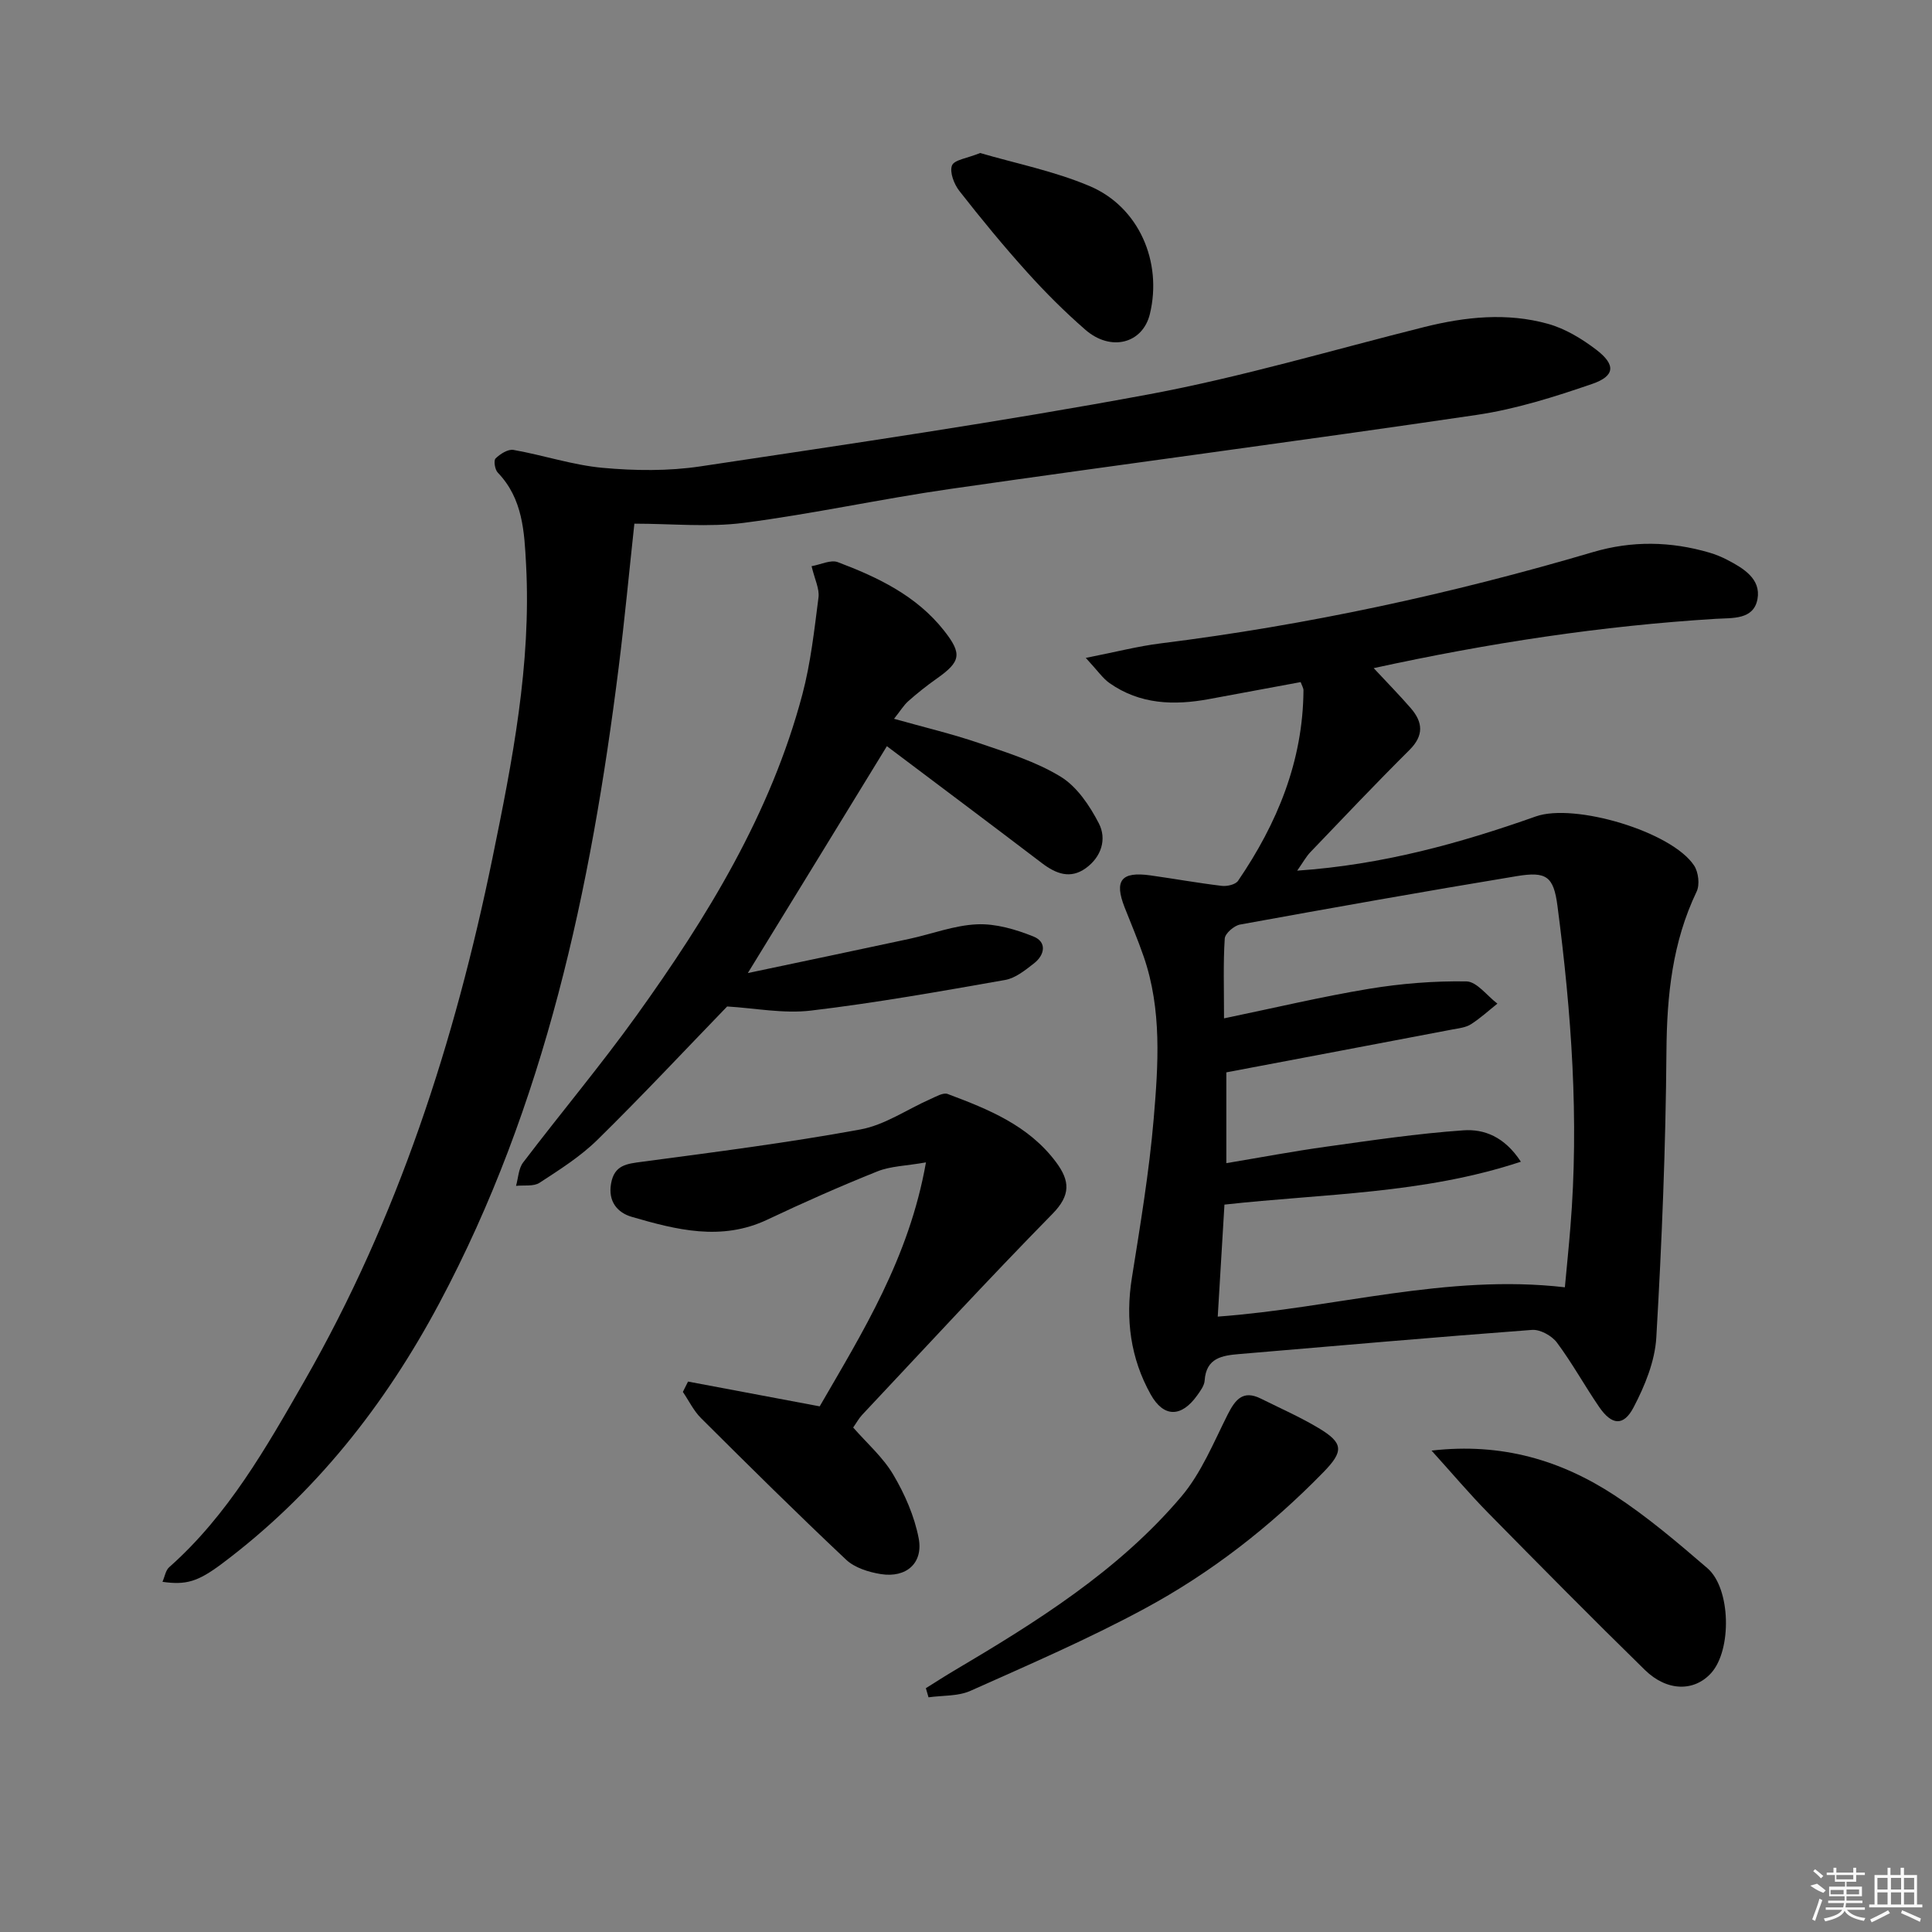 <svg enable-background="new 0 0 400 400" viewBox="0 0 400 400" xmlns="http://www.w3.org/2000/svg"><rect x="0" y="0" width="400" height="400" fill="#808080" stroke="none"/><path d="m284.41 138.33c2.97 3.19 5.4 5.66 7.66 8.27 2.54 2.92 2.77 5.67-.27 8.69-6.96 6.92-13.71 14.05-20.5 21.14-.88.92-1.5 2.08-2.73 3.83 17.61-1.21 33.65-5.65 49.42-11.23 7.98-2.82 28.13 3.13 32.76 10.18.9 1.37 1.2 3.96.52 5.38-5.02 10.48-6.16 21.49-6.25 32.99-.15 19.79-.95 39.59-2.1 59.35-.29 4.91-2.37 10-4.7 14.44-2.09 3.99-4.53 3.71-7.13-.07-3.01-4.39-5.58-9.09-8.75-13.34-1.05-1.41-3.46-2.74-5.13-2.62-20.21 1.51-40.41 3.29-60.6 5-3.56.3-6.89.78-7.2 5.49-.07 1.06-.89 2.15-1.56 3.09-3.25 4.54-6.91 4.62-9.62-.23-4.17-7.48-5.25-15.57-3.89-24.1 1.74-10.95 3.58-21.92 4.52-32.95.95-11.21 1.72-22.58-2.06-33.56-1.19-3.45-2.62-6.82-3.96-10.22-2.19-5.57-.7-7.47 5.34-6.62 4.93.69 9.84 1.58 14.79 2.17 1.09.13 2.83-.27 3.36-1.05 8.11-11.89 13.44-24.78 13.54-39.44 0-.46-.3-.92-.58-1.7-6.34 1.17-12.66 2.35-18.99 3.52-7.25 1.34-14.29 1.11-20.58-3.31-1.41-.99-2.43-2.53-4.92-5.22 6.12-1.2 10.79-2.42 15.54-3.01 30.36-3.79 60.16-10.24 89.49-18.9 8.03-2.37 16.08-2.24 24.1.12 1.27.37 2.52.89 3.7 1.5 3.34 1.74 6.99 3.94 6.24 8.1-.79 4.35-5.21 3.89-8.62 4.1-23.62 1.45-46.91 4.99-70.84 10.21zm-30.51 83.69v18.8c7.23-1.21 13.9-2.47 20.61-3.4 9.48-1.32 18.97-2.74 28.51-3.4 4.19-.29 8.45 1.27 11.86 6.5-20.22 6.69-40.78 6.6-61.37 8.88-.47 7.79-.92 15.44-1.39 23.19 24.31-1.78 47.38-8.9 71.87-6.07.39-4.21.81-8.3 1.14-12.4 1.83-22.31.21-44.5-2.68-66.61-.8-6.09-2.31-7.12-8.4-6.12-19.14 3.16-38.24 6.56-57.32 10.03-1.24.23-3.09 1.84-3.16 2.9-.33 5.08-.15 10.2-.15 16.52 10.56-2.19 20.21-4.49 29.98-6.11 6.66-1.1 13.48-1.65 20.21-1.54 2.16.04 4.27 2.99 6.41 4.6-1.82 1.45-3.55 3.05-5.51 4.29-1.06.67-2.5.81-3.8 1.06-15.45 2.95-30.92 5.87-46.81 8.88z"/><path d="m33.64 327.5c.48-1.1.65-2.37 1.38-3.02 12.18-10.78 20.08-24.73 28-38.55 19.35-33.77 31.15-70.31 38.94-108.28 4.11-20.04 8.05-40.1 6.96-60.72-.36-6.81-.66-13.68-5.86-19.08-.6-.62-.89-2.51-.46-2.93.95-.93 2.57-1.97 3.71-1.77 6.19 1.09 12.25 3.14 18.46 3.71 6.69.61 13.61.69 20.23-.3 31.01-4.66 62.05-9.19 92.87-14.92 19.21-3.58 38.05-9.19 57.04-13.94 8.5-2.12 17.09-3.02 25.59-.65 3.56.99 7 3.08 9.97 5.34 4.08 3.11 3.94 5.45-.81 7.09-7.79 2.68-15.8 5.22-23.92 6.42-36.3 5.36-72.69 10.11-109.01 15.33-14.29 2.05-28.43 5.17-42.74 7.02-7.3.95-14.82.17-22.65.17-1.07 9.85-2.01 19.9-3.27 29.91-5.74 45.7-15.19 90.37-37.12 131.49-11.25 21.1-25.78 39.54-45.06 53.97-4.92 3.67-7.34 4.41-12.25 3.71z"/><path d="m154.83 201.46c11.72-2.47 22.56-4.74 33.4-7.07 4.7-1.01 9.34-2.82 14.06-3.02 3.87-.17 8 1.05 11.67 2.52 2.82 1.13 2.37 3.81.12 5.56-1.81 1.41-3.83 3.06-5.97 3.44-13.36 2.35-26.74 4.74-40.21 6.34-5.72.68-11.67-.52-17.35-.85-8.6 8.89-17.53 18.44-26.85 27.6-3.52 3.46-7.82 6.18-11.99 8.9-1.24.81-3.23.46-4.87.64.46-1.63.51-3.57 1.46-4.83 7.75-10.19 16-20.02 23.47-30.41 14.69-20.46 27.81-41.84 34.35-66.5 1.73-6.54 2.48-13.36 3.34-20.09.23-1.8-.79-3.75-1.43-6.47 1.87-.32 3.96-1.39 5.44-.83 8.29 3.13 16.26 6.94 21.94 14.12 3.87 4.89 3.51 6.48-1.5 10.01-2.03 1.43-3.99 2.99-5.85 4.64-.96.85-1.65 2.02-2.96 3.66 6.18 1.74 11.94 3.1 17.52 5 5.8 1.98 11.81 3.83 16.97 6.98 3.38 2.06 6.02 6 7.91 9.66 1.69 3.26.53 6.96-2.69 9.28-3.21 2.32-6.18 1.17-9.08-1.03-10.56-8.04-21.18-15.99-32.11-24.22-9.45 15.45-18.79 30.67-28.79 46.97z"/><path d="m142.45 286.04c8.88 1.67 17.75 3.34 27.26 5.13 8.83-15.28 18.51-30.7 22-50.51-4.14.73-7.31.76-10.05 1.86-7.69 3.08-15.28 6.44-22.78 9.99-9.52 4.51-18.85 2.11-28.1-.58-2.88-.84-4.92-3.11-4.27-6.86.67-3.89 3.25-4.12 6.44-4.54 15.1-2.01 30.22-3.94 45.2-6.69 5.06-.93 9.68-4.18 14.53-6.31 1.13-.5 2.61-1.38 3.53-1.03 8.43 3.16 16.77 6.51 22.44 14.12 2.88 3.87 3.06 6.82-.75 10.7-13.39 13.64-26.33 27.7-39.42 41.63-.67.72-1.15 1.62-1.84 2.6 2.82 3.23 6.16 6.14 8.3 9.76 2.39 4.04 4.38 8.59 5.26 13.16.99 5.16-2.57 8.26-7.82 7.43-2.52-.4-5.43-1.31-7.21-2.99-10.18-9.58-20.11-19.42-30.02-29.29-1.54-1.53-2.53-3.62-3.77-5.44.35-.7.71-1.42 1.07-2.14z"/><path d="m296.39 300.33c14.57-1.68 26.82 2.02 37.9 9.27 6.79 4.44 13.04 9.77 19.2 15.07 4.88 4.19 5.09 16.93.8 21.7-3.49 3.88-9.12 3.88-13.73-.62-10.95-10.71-21.72-21.61-32.46-32.53-3.84-3.9-7.37-8.09-11.71-12.89z"/><path d="m191.69 349.52c1.87-1.16 3.72-2.37 5.61-3.49 17.21-10.18 34.2-20.75 47.28-36.18 4.14-4.89 6.68-11.19 9.61-17.01 1.58-3.12 3.19-5.1 6.86-3.27 4 1.99 8.11 3.8 11.94 6.09 5.19 3.1 5.24 4.81 1 9.15-10.98 11.26-23.32 20.87-37.12 28.3-11.65 6.28-23.85 11.55-35.95 16.96-2.58 1.15-5.77.93-8.68 1.34-.17-.63-.36-1.26-.55-1.89z"/><path d="m202.93 31.68c7.29 2.14 15.31 3.73 22.68 6.85 10.22 4.33 15.07 15.71 12.46 26.48-1.48 6.11-8.07 7.87-13.37 3.25-4.25-3.7-8.27-7.71-12.04-11.9-4.89-5.42-9.53-11.07-14.03-16.82-1.1-1.4-2.06-3.9-1.53-5.28.46-1.18 3.17-1.49 5.83-2.58z"/><g fill="#fafafa"><path d="m374.8 390.4 1.4-.4c.7.5 1.3 1 1.8 1.4l-.5.5c-1.5-.6-2.1-1.1-2.7-1.5zm1 7.3-.6-.3c.5-1.4 1.1-2.8 1.5-4.3.2.1.4.2.6.3-.5 1.3-1 2.8-1.5 4.3zm-.4-10.3.4-.4c.4.3 1 .8 1.7 1.4l-.5.5c-.4-.5-1-1-1.6-1.5zm2.5.3h1.7v-1h.6v1h3.5v-1h.6v1h1.8v.5h-1.8v1.4h-2v1h3.2v2h-3.2v.9h3.3v.5h-3.4c0 .3-.1.6-.1.9h4v.5h-3.7c.7.9 1.9 1.5 3.8 1.7-.1.2-.2.4-.3.6-2.1-.4-3.5-1.1-4-2.1-.4 1-1.8 1.7-4 2.2-.1-.2-.2-.4-.3-.6 2.1-.4 3.4-1 3.8-1.8h-3.4v-.5h3.6c.1-.3.1-.6.2-.9h-3.3v-.5h3.4c0-.3 0-.6 0-.9h-3.2v-2h3.3v-1h-2.1v-1.4h-1.7v-.5zm1.1 3.5v1h2.7c0-.3 0-.4 0-.4 0-.1 0-.2 0-.2 0-.1 0-.2 0-.3h-2.7zm1.2-3v.9h3.5v-.9zm4.7 3h-2.6v.6.4h2.6z"/><path d="m393.6 386.7h.6v1.5h2.7v6.1h1.1v.6h-11v-.6h1.1v-6.1h2.7v-1.5h.6v1.5h2.1v-1.5zm-2.7 8.8.4.6c-1.2.6-2.5 1.3-3.8 1.9-.1-.2-.2-.4-.3-.6 1.2-.6 2.5-1.2 3.7-1.9zm-2.2-6.7v2.4h2.1v-2.4zm0 3v2.5h2.1v-2.5zm2.8-3v2.4h2.1v-2.4zm0 3v2.5h2.1v-2.5zm6 6.1c-1.4-.7-2.7-1.3-3.9-1.8l.2-.6c1.5.6 2.7 1.2 3.9 1.7zm-1.2-9.1h-2.1v2.4h2.1zm-2.1 3v2.5h2.1v-2.5z"/></g></svg>